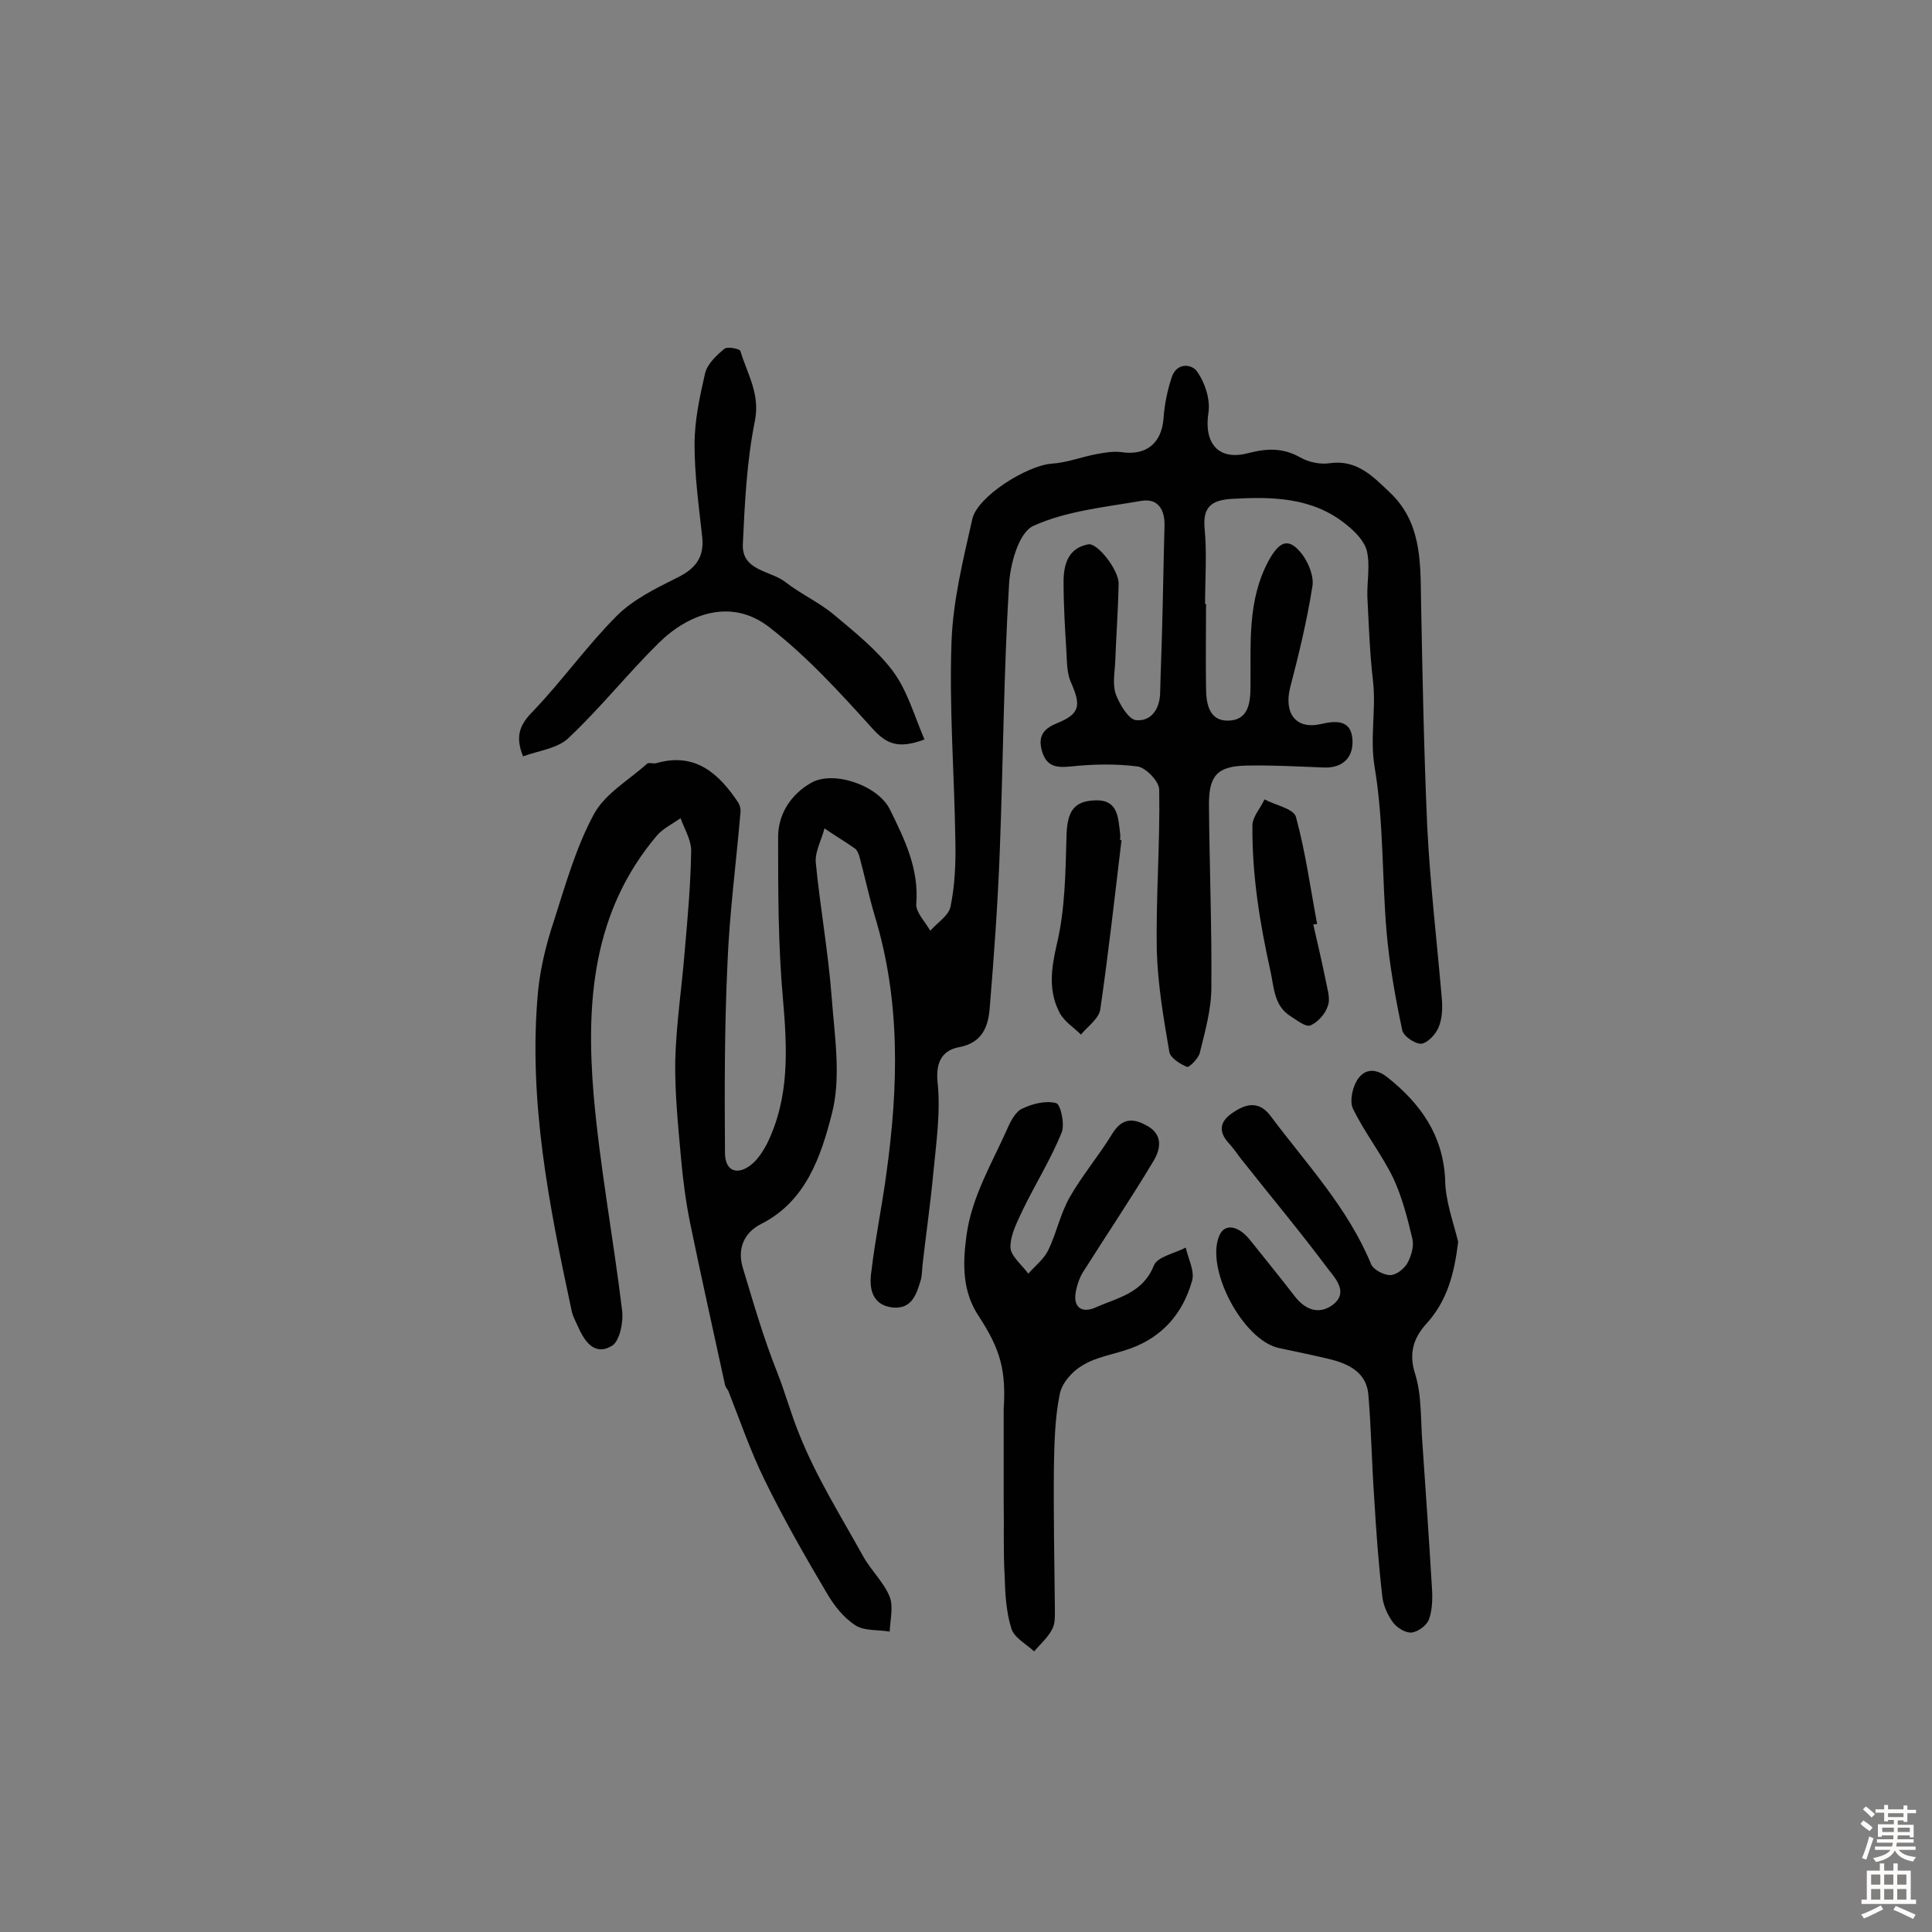 <svg enable-background="new 0 0 400 400" viewBox="0 0 400 400" xmlns="http://www.w3.org/2000/svg"><rect x="0" y="0" width="400" height="400" fill="#808080" stroke="none"/><g fill="#010102"><path d="m249.7 125.3c0 5.7-.1 11.4 0 17.1 0 3.2.6 6.9 4.6 6.8 4.1-.1 4.6-3.5 4.6-7.1.1-8.9-.7-17.8 3.8-26.1 2.3-4.1 4.2-4.8 7-1.1 1.3 1.8 2.4 4.6 2 6.6-1.1 7-2.8 14-4.6 20.9-1.3 5.3 1.2 8.7 6.4 7.5 3.4-.8 6.2-.7 6.5 3.1.3 3.7-1.9 6.1-6 5.9-5.3-.2-10.5-.5-15.8-.4-6.1.1-7.9 2-7.9 8 .1 12.6.6 25.3.5 37.9 0 4.6-1.3 9.1-2.4 13.6-.3 1.2-2.2 3-2.6 2.9-1.5-.6-3.5-1.9-3.7-3.1-1.2-7-2.4-14-2.6-21-.2-11.1.7-22.2.5-33.3 0-1.7-2.7-4.5-4.4-4.8-4.6-.6-9.3-.5-14 0-3.1.3-5-.1-5.9-3.3-.8-2.9.3-4.5 3-5.6 4.9-2 5.2-3.6 3-8.6-.8-1.8-.8-4.1-.9-6.1-.3-4.9-.6-9.7-.6-14.6 0-3.6.9-7 5.1-7.8 1.9-.4 6.4 5.4 6.3 8.2-.1 5.3-.5 10.6-.7 16-.1 2.3-.6 4.7.1 6.8.8 2.1 2.6 5.2 4.2 5.4 3.2.3 5-2.4 5-5.9.1-4.3.3-8.7.4-13 .2-7.1.3-14.2.5-21.3.1-3.3-1.3-5.8-4.8-5.2-7.6 1.3-15.6 2.1-22.4 5.2-3 1.4-4.8 8-5 12.3-1.1 18.3-1.2 36.6-1.9 54.8-.4 10.9-1.2 21.9-2.1 32.8-.3 3.7-1.5 7.1-6.3 8-3.2.6-4.9 2.7-4.5 7.1.7 6.3-.3 12.9-.9 19.3-.6 6.3-1.5 12.5-2.2 18.7-.1 1-.1 2-.3 2.9-.9 3-1.8 6.3-5.9 5.9-4.3-.5-4.9-4-4.4-7.4.8-6.8 2.2-13.5 3.1-20.2 2.5-18 3-35.8-2.4-53.5-1.2-4.1-2.1-8.3-3.2-12.4-.2-.6-.5-1.3-1-1.6-2-1.4-4.2-2.7-6.2-4.1-.6 2.4-2 4.8-1.8 7.1.9 9.3 2.6 18.6 3.3 28 .6 8 2 16.6 0 24.1-2.2 8.6-5.3 18-14.6 22.7-3.6 1.8-5 5.2-3.8 9.1 2.2 7.3 4.3 14.6 7.1 21.6 1.7 4.3 2.9 8.8 4.6 12.9 3.5 8.8 8.6 16.9 13.2 25.2 1.6 2.9 4.3 5.4 5.5 8.4.8 2 .1 4.8 0 7.2-2.4-.4-5.3-.1-7.1-1.3-2.5-1.6-4.5-4.2-6-6.8-4.5-7.6-8.9-15.3-12.8-23.3-2.9-5.9-5.1-12.3-7.5-18.4-.2-.4-.6-.8-.7-1.3-2.4-11.1-4.9-22.2-7.2-33.4-.9-4.4-1.5-9-1.9-13.5-.6-6.7-1.3-13.5-1.2-20.2.2-7.7 1.4-15.4 2-23.1.6-6.8 1.2-13.6 1.3-20.4 0-2.2-1.4-4.5-2.2-6.7-1.7 1.2-3.6 2.1-4.9 3.6-13.3 15.7-14.7 34.4-13.1 53.6 1.3 15 4.1 29.8 5.9 44.7.3 2.4-.5 6.5-2.2 7.4-3.7 2.1-5.7-1.2-7.1-4.4-.4-.9-.9-1.8-1.1-2.7-4.7-21.9-9.1-43.8-7-66.4.5-4.9 1.7-9.8 3.3-14.6 2.4-7.5 4.6-15.3 8.3-22.1 2.3-4.2 7.2-7 11-10.4.4-.3 1.3.1 1.9-.1 8-2.3 12.9 2.1 16.9 8.1.4.6.6 1.5.5 2.2-.9 10.5-2.3 21-2.7 31.5-.6 12.9-.6 25.9-.5 38.9 0 3.8 2.6 4.8 5.6 2.3 1.3-1.1 2.3-2.7 3.1-4.2 4.7-9.6 4.2-19.6 3.3-30-1-11.1-1-22.3-1-33.5 0-4.7 2.6-8.8 6.8-11.2 4.6-2.7 14 .5 16.4 5.6 3 6.1 6 12.2 5.4 19.5-.1 1.7 1.9 3.7 2.9 5.5 1.5-1.7 3.8-3.1 4.2-5 .9-4.4 1.1-9 1-13.5-.2-13.8-1.3-27.5-.8-41.3.3-8.5 2.4-17 4.3-25.4 1-4.7 11.3-11.1 16.4-11.5 3.2-.2 6.2-1.4 9.4-2 1.7-.3 3.4-.6 5-.4 5.2.8 8.4-1.8 8.8-7 .2-2.9.8-5.8 1.7-8.5 1-3.1 4.2-2.8 5.3-1.1 1.6 2.3 2.7 5.7 2.3 8.4-1 6.3 2 10.1 8.3 8.4 3.9-1 7.1-1.1 10.7.9 1.7 1 4.2 1.5 6.1 1.2 5.7-.8 9 2.8 12.5 6.1 6.3 6 6.3 13.8 6.4 21.7.3 15.9.6 31.8 1.3 47.6.6 11.8 2 23.6 3 35.3.2 2.1.1 4.4-.7 6.2-.6 1.4-2.3 3.2-3.6 3.3-1.3 0-3.7-1.6-3.9-2.9-1.4-6.6-2.6-13.3-3.2-20-1-11.4-.6-23.1-2.5-34.4-1-6 .3-11.7-.3-17.5-.7-5.9-.9-11.8-1.2-17.7-.1-3.2.6-6.5-.1-9.5-.5-2.1-2.5-4.1-4.4-5.6-7-5.6-15.3-5.7-23.8-5.2-4 .3-5.8 1.7-5.4 6.1.5 5.2.1 10.4.1 15.6.4.3.3.3.2.3z"/><path d="m301.9 257.1c-.8 6.5-2.2 12.2-6.7 17.1-2.5 2.8-3.6 6-2.2 10.3 1.4 4.5 1.1 9.6 1.5 14.4.7 10.1 1.4 20.3 2 30.4.1 2 0 4.3-.7 6.1-.5 1.2-2.3 2.5-3.6 2.6-1.2.1-3-1-3.8-2.1-1.1-1.5-2-3.5-2.2-5.3-.8-6.9-1.3-13.8-1.7-20.7-.5-7.1-.6-14.2-1.2-21.2-.4-4.4-3.8-6.2-7.6-7.2-3.6-.9-7.2-1.6-10.9-2.4-7.5-1.6-15.4-16.6-12.3-23.4 1.1-2.4 3.8-2 6.2.9 3.1 3.9 6.3 7.8 9.3 11.7 2.2 2.9 5.1 4 8 1.8 3.1-2.4.7-5.2-.9-7.2-5.9-7.9-12.1-15.3-18.1-22.9-.8-1-1.5-2.1-2.4-3.1-2.6-2.7-2-4.9.9-6.7 2.7-1.8 5.3-2.2 7.6.9 7.4 9.9 16 19 20.8 30.7.5 1.1 2.6 2.2 3.9 2.2s2.9-1.3 3.6-2.5c.8-1.5 1.4-3.5 1-5.1-1-4.2-2.1-8.5-3.9-12.4-2.4-5-6-9.5-8.4-14.5-.7-1.5-.1-4.3.9-5.9 1.4-2.2 3.6-2.6 6.2-.6 6.9 5.5 11.5 11.9 12 21.1 0 4.3 1.6 8.6 2.7 13z"/><path d="m207.8 310.7c0-5.7 0-11.4 0-17 0-.6 0-1.3 0-1.9.5-8-.6-12.3-5.1-19.2-3.5-5.2-3.4-10.9-2.6-16.8 1.1-8.1 5.3-15 8.5-22.2.7-1.6 1.7-3.5 3.1-4.1 2.1-1 4.9-1.7 7-1.1.9.3 1.8 4.4 1.1 6.1-2.2 5.4-5.3 10.4-7.9 15.7-1.2 2.6-2.7 5.3-2.7 8 0 1.8 2.4 3.7 3.7 5.5 1.4-1.6 3.2-3 4.1-4.8 1.7-3.5 2.5-7.5 4.4-10.9 2.6-4.6 6.1-8.7 8.9-13.3 2.1-3.4 4.5-3.2 7.4-1.5 3.2 1.9 2.5 4.9 1.1 7.2-4.6 7.7-9.6 15.1-14.4 22.7-.8 1.2-1.3 2.6-1.6 4-.8 3.5 1.1 4.9 4 3.6 4.5-2 9.8-2.9 12.1-8.7.7-1.8 4.3-2.5 6.6-3.7.5 2.3 1.9 4.9 1.3 6.9-1.9 6.7-6.1 11.6-12.8 14-3.3 1.2-7 1.7-9.9 3.5-2.1 1.2-4.3 3.7-4.7 6-1 4.9-1.1 10-1.2 15-.1 9.7.1 19.5.2 29.2 0 1.5.1 3.1-.5 4.3-.9 1.8-2.5 3.2-3.8 4.7-1.6-1.5-4.1-2.8-4.7-4.7-1.1-3.5-1.3-7.3-1.4-11-.3-5.1-.1-10.3-.2-15.5z"/><path d="m191.4 153.1c-5.6 2.1-8 .8-10.8-2.3-6.7-7.4-13.5-14.9-21.4-21-7.8-6-16.6-2.8-22.8 3.3-6.4 6.3-12.1 13.5-18.7 19.7-2.3 2.2-6.2 2.6-9.4 3.8-1.8-4.4-.5-6.8 2.2-9.5 6-6.3 11.1-13.5 17.2-19.6 3.4-3.4 8.1-5.7 12.5-7.9 3.7-1.8 5.6-4.1 5.2-8.3-.7-6.4-1.6-12.8-1.6-19.3 0-5 1.1-10 2.2-14.8.5-1.9 2.4-3.7 4-5 .6-.5 3.2 0 3.3.5 1.4 4.7 4.1 8.8 3 14.4-1.7 8.4-2.1 17-2.5 25.5-.3 5.6 5.7 5.5 8.8 7.9 3.2 2.5 7 4.2 10.1 6.8 4.3 3.6 8.9 7.3 12.2 11.7 3 4.1 4.4 9.2 6.5 14.1z"/><path d="m232.2 173.9c-1.4 11.7-2.7 23.4-4.4 35.1-.3 1.9-2.6 3.5-4 5.2-1.4-1.4-3.3-2.6-4.3-4.3-2.5-4.6-1.9-9.2-.7-14.4 1.7-7.1 1.8-14.7 2-22.1.1-5.2 1.3-7.6 6.1-7.7 4.6-.1 4.6 3.6 5 6.8.1.5 0 1 0 1.5.2-.1.2-.1.3-.1z"/><path d="m271.9 191.4c.9 3.9 1.8 7.8 2.6 11.7.3 1.7 1 3.7.4 5.2-.5 1.6-2.1 3.4-3.6 4-1 .4-2.8-1.1-4.1-1.9-3.5-2.2-3.4-6-4.2-9.5-2.2-9.9-3.8-19.9-3.7-30 0-1.8 1.7-3.6 2.5-5.4 2.2 1.2 6 1.9 6.5 3.6 2 7.3 3 14.8 4.4 22.2-.2 0-.5.1-.8.1z"/></g><path d="m385.2 377.6.6-.7c.6.4 1.3.9 1.9 1.5l-.6.7c-.8-.5-1.4-1-1.9-1.5zm.3 7.1c.6-1.4 1.1-2.9 1.5-4.5.3.1.6.3.9.4-.5 1.4-1 2.9-1.5 4.4zm.2-10.1.6-.6c.7.5 1.3 1.1 1.9 1.6l-.7.7c-.6-.6-1.2-1.2-1.8-1.7zm8.4-.8h.8v.9h1.8v.7h-1.8v1.8h-.8v-.3h-1.2v.9h3.3v2.6h-.8v-.4h-2.5c0 .3 0 .6-.1.8h3.4v.7h-3.5c0 .3-.1.6-.1.8h4v.7h-3.5c.7.9 1.9 1.3 3.6 1.5-.2.2-.4.5-.6.9-1.9-.3-3.2-1.1-3.8-2.3-.5 1.1-1.8 2-3.9 2.4-.2-.3-.4-.5-.6-.8 1.9-.4 3.1-.9 3.6-1.7h-3.2v-.7h3.5c.1-.2.1-.5.2-.8h-3.3v-.7h3.4c0-.2 0-.5 0-.8h-2.4v.3h-.8v-2.6h3.3v-.9h-1.2v.3h-.8v-1.8h-1.8v-.7h1.8v-.9h.8v.9h3.2zm-4.4 5.5h2.4c0-.3 0-.6 0-.9h-2.4zm1.2-3.1h3.2v-.8h-3.2zm4.4 2.2h-2.4v.9h2.5v-.9z" fill="#fcfbfa"/><path d="m389.2 385.8h.9v1.5h1.9v-1.5h.9v1.5h2.7v6h1.1v.9h-11.3v-.9h1.1v-6h2.7zm.2 8.7.5.8c-1.2.6-2.5 1.3-4 1.9-.2-.3-.3-.6-.6-.8 1.6-.6 3-1.3 4.1-1.9zm-2-4.3h1.9v-2.1h-1.9zm0 3.1h1.9v-2.2h-1.9zm2.7-3.1h1.9v-2.1h-1.9zm0 3.1h1.9v-2.2h-1.9zm2.4 1.3c1.4.6 2.7 1.2 4.1 1.8l-.5.9c-1.5-.7-2.8-1.4-4.1-1.9zm2.2-6.5h-1.9v2.1h1.9zm-1.9 5.2h1.9v-2.2h-1.9z" fill="#fcfbfa"/></svg>